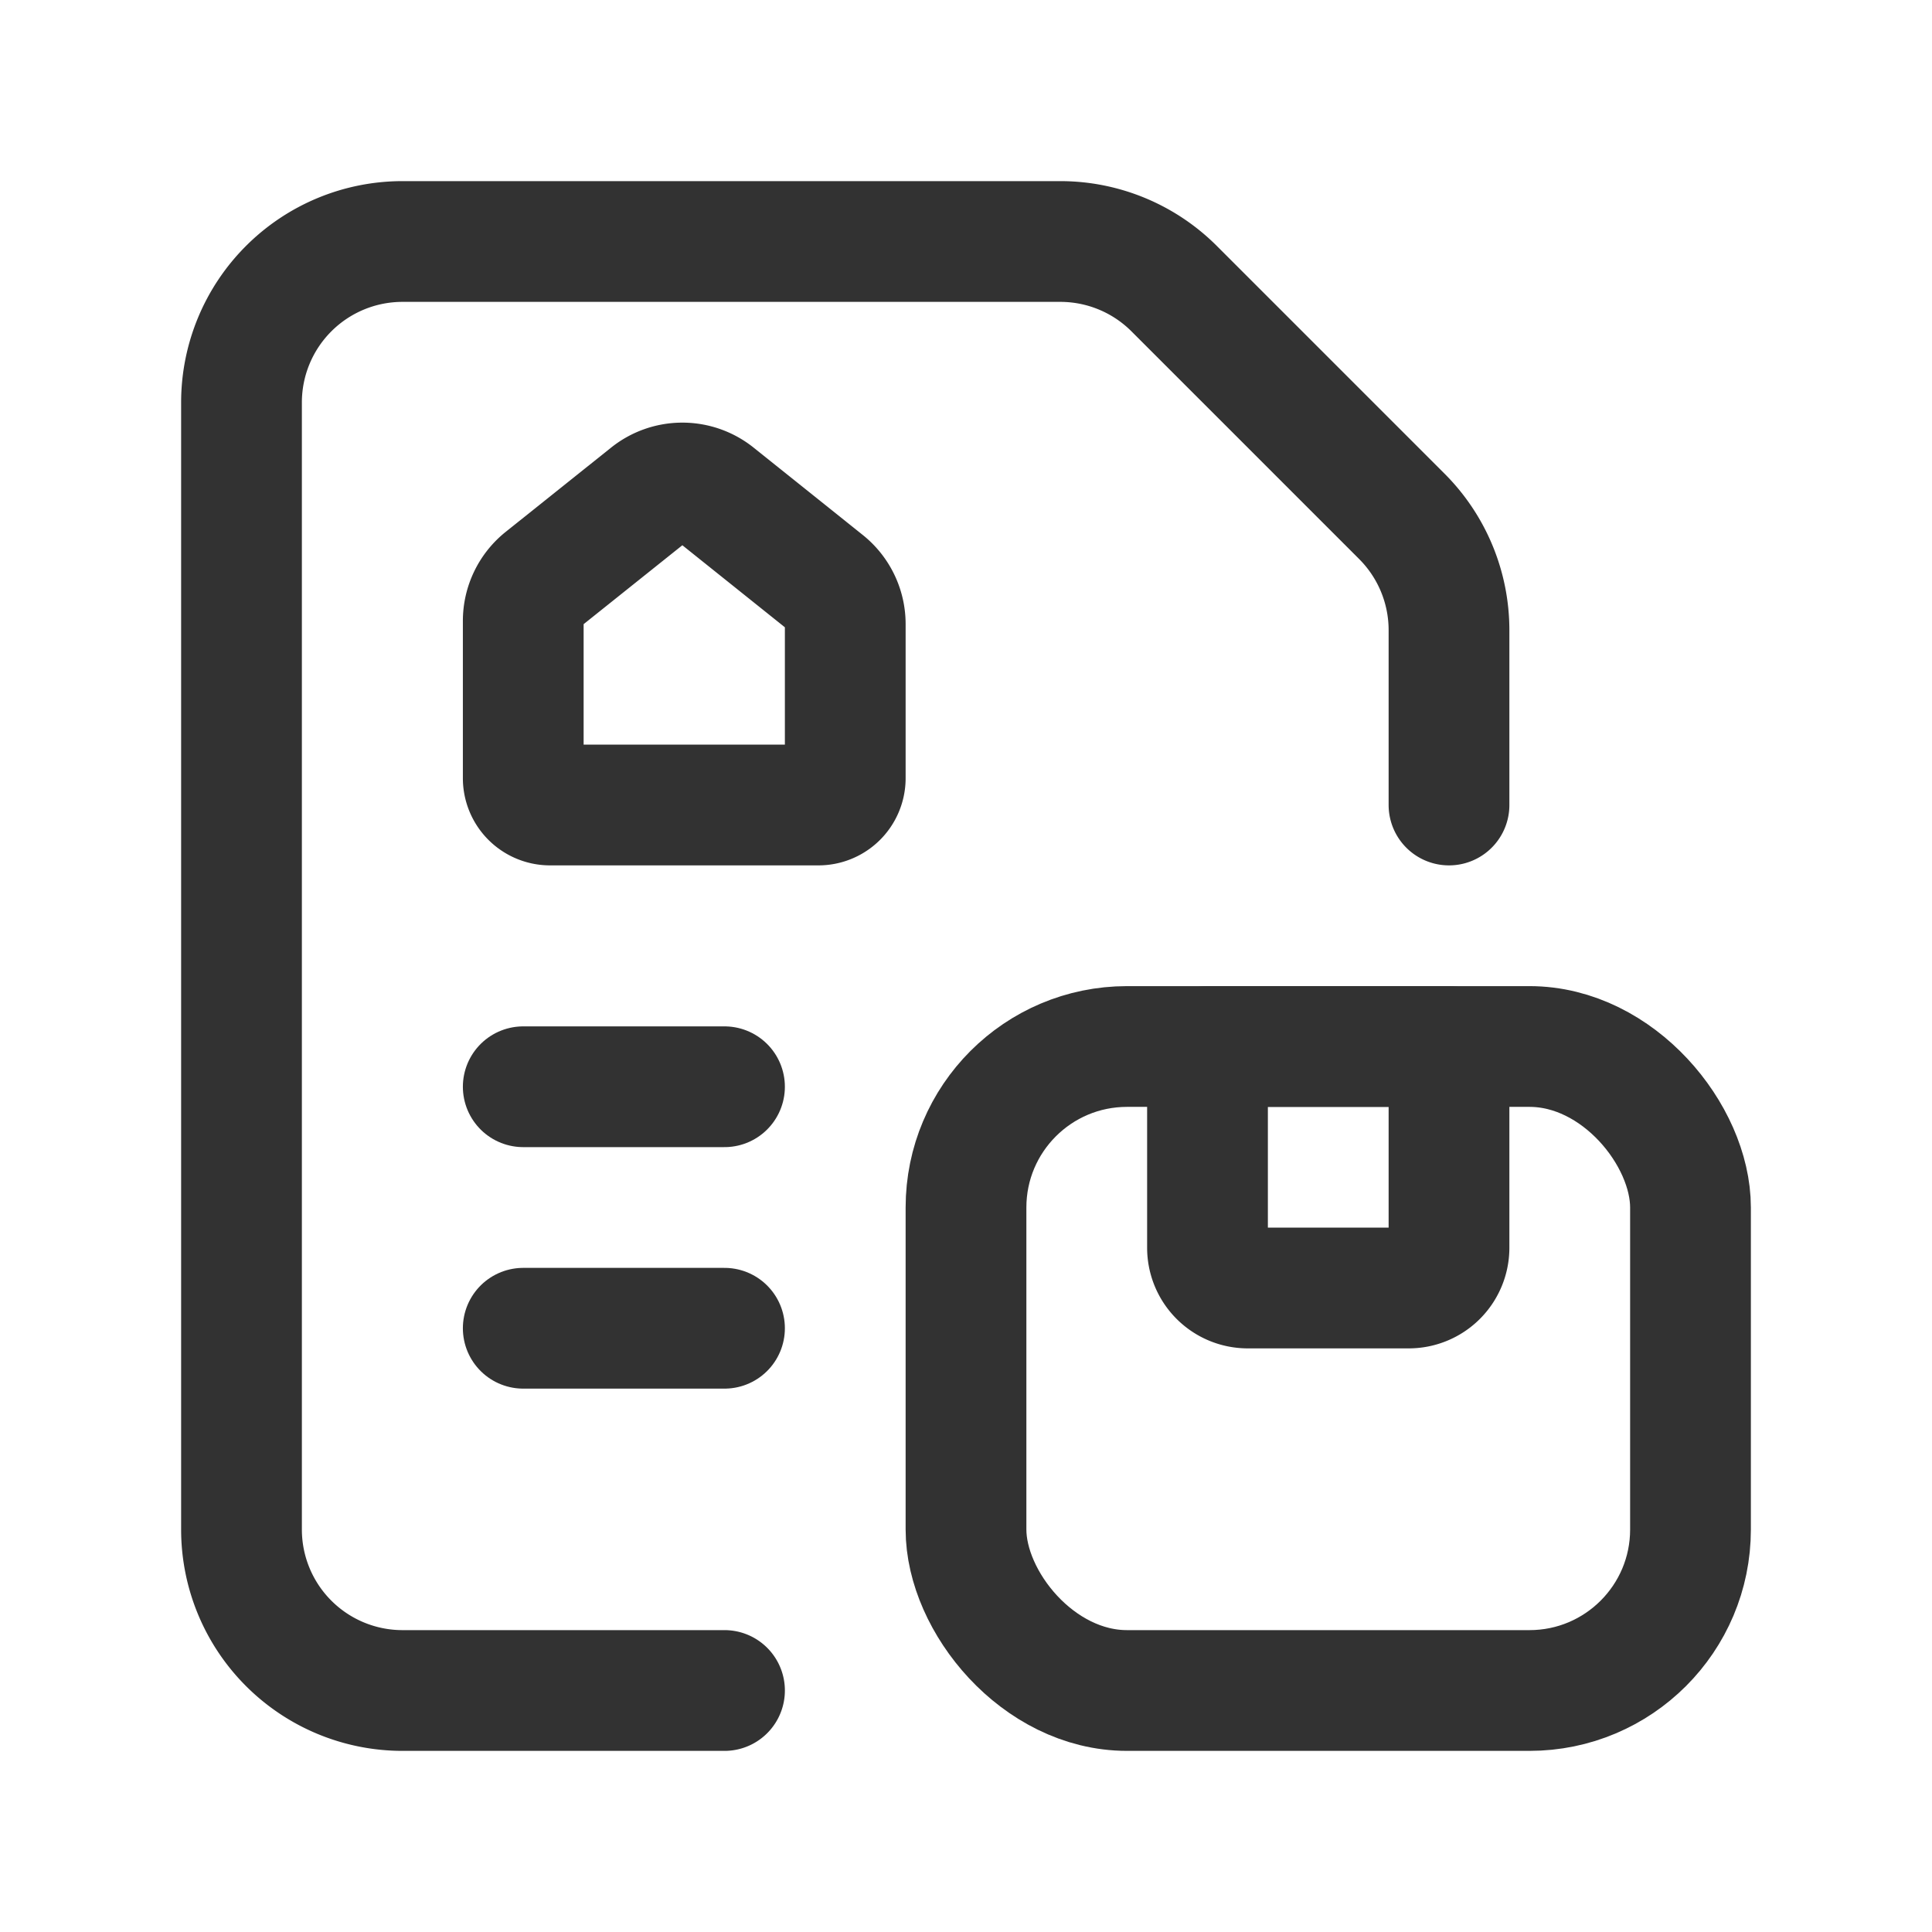<svg id="Layer_3" data-name="Layer 3" xmlns="http://www.w3.org/2000/svg" viewBox="0 0 24 24"><path d="M0,0H24V24H0Z" fill="none"/><line x1="9" y1="13.5" x2="6.5" y2="13.5" fill="none" stroke="#323232" stroke-linecap="round" stroke-linejoin="round" stroke-width="1.5"/><path d="M10.5,7.753V9.667A.333.333,0,0,1,10.167,10H6.833A.333.333,0,0,1,6.5,9.667V7.714a.667.667,0,0,1,.25-.521L8.06,6.146a.667.667,0,0,1,.833,0l1.357,1.086A.667.667,0,0,1,10.5,7.753Z" fill="none" stroke="#323232" stroke-linecap="round" stroke-linejoin="round" stroke-width="1.5"/><line x1="9" y1="16.5" x2="6.5" y2="16.5" fill="none" stroke="#323232" stroke-linecap="round" stroke-linejoin="round" stroke-width="1.5"/><path d="M9,21H5a2,2,0,0,1-2-2V5A2,2,0,0,1,5,3h8.172a2,2,0,0,1,1.414.586l2.828,2.828A2,2,0,0,1,18,7.828V10" fill="none" stroke="#323232" stroke-linecap="round" stroke-linejoin="round" stroke-width="1.5"/><rect x="12" y="13" width="9" height="8" rx="2" stroke-width="1.5" stroke="#323232" stroke-linecap="round" stroke-linejoin="round" fill="none"/><path d="M15,13h3a0,0,0,0,1,0,0v2.5a.5.5,0,0,1-.5.5h-2a.5.5,0,0,1-.5-.5V13A0,0,0,0,1,15,13Z" fill="none" stroke="#323232" stroke-linecap="round" stroke-linejoin="round" stroke-width="1.5"/></svg>